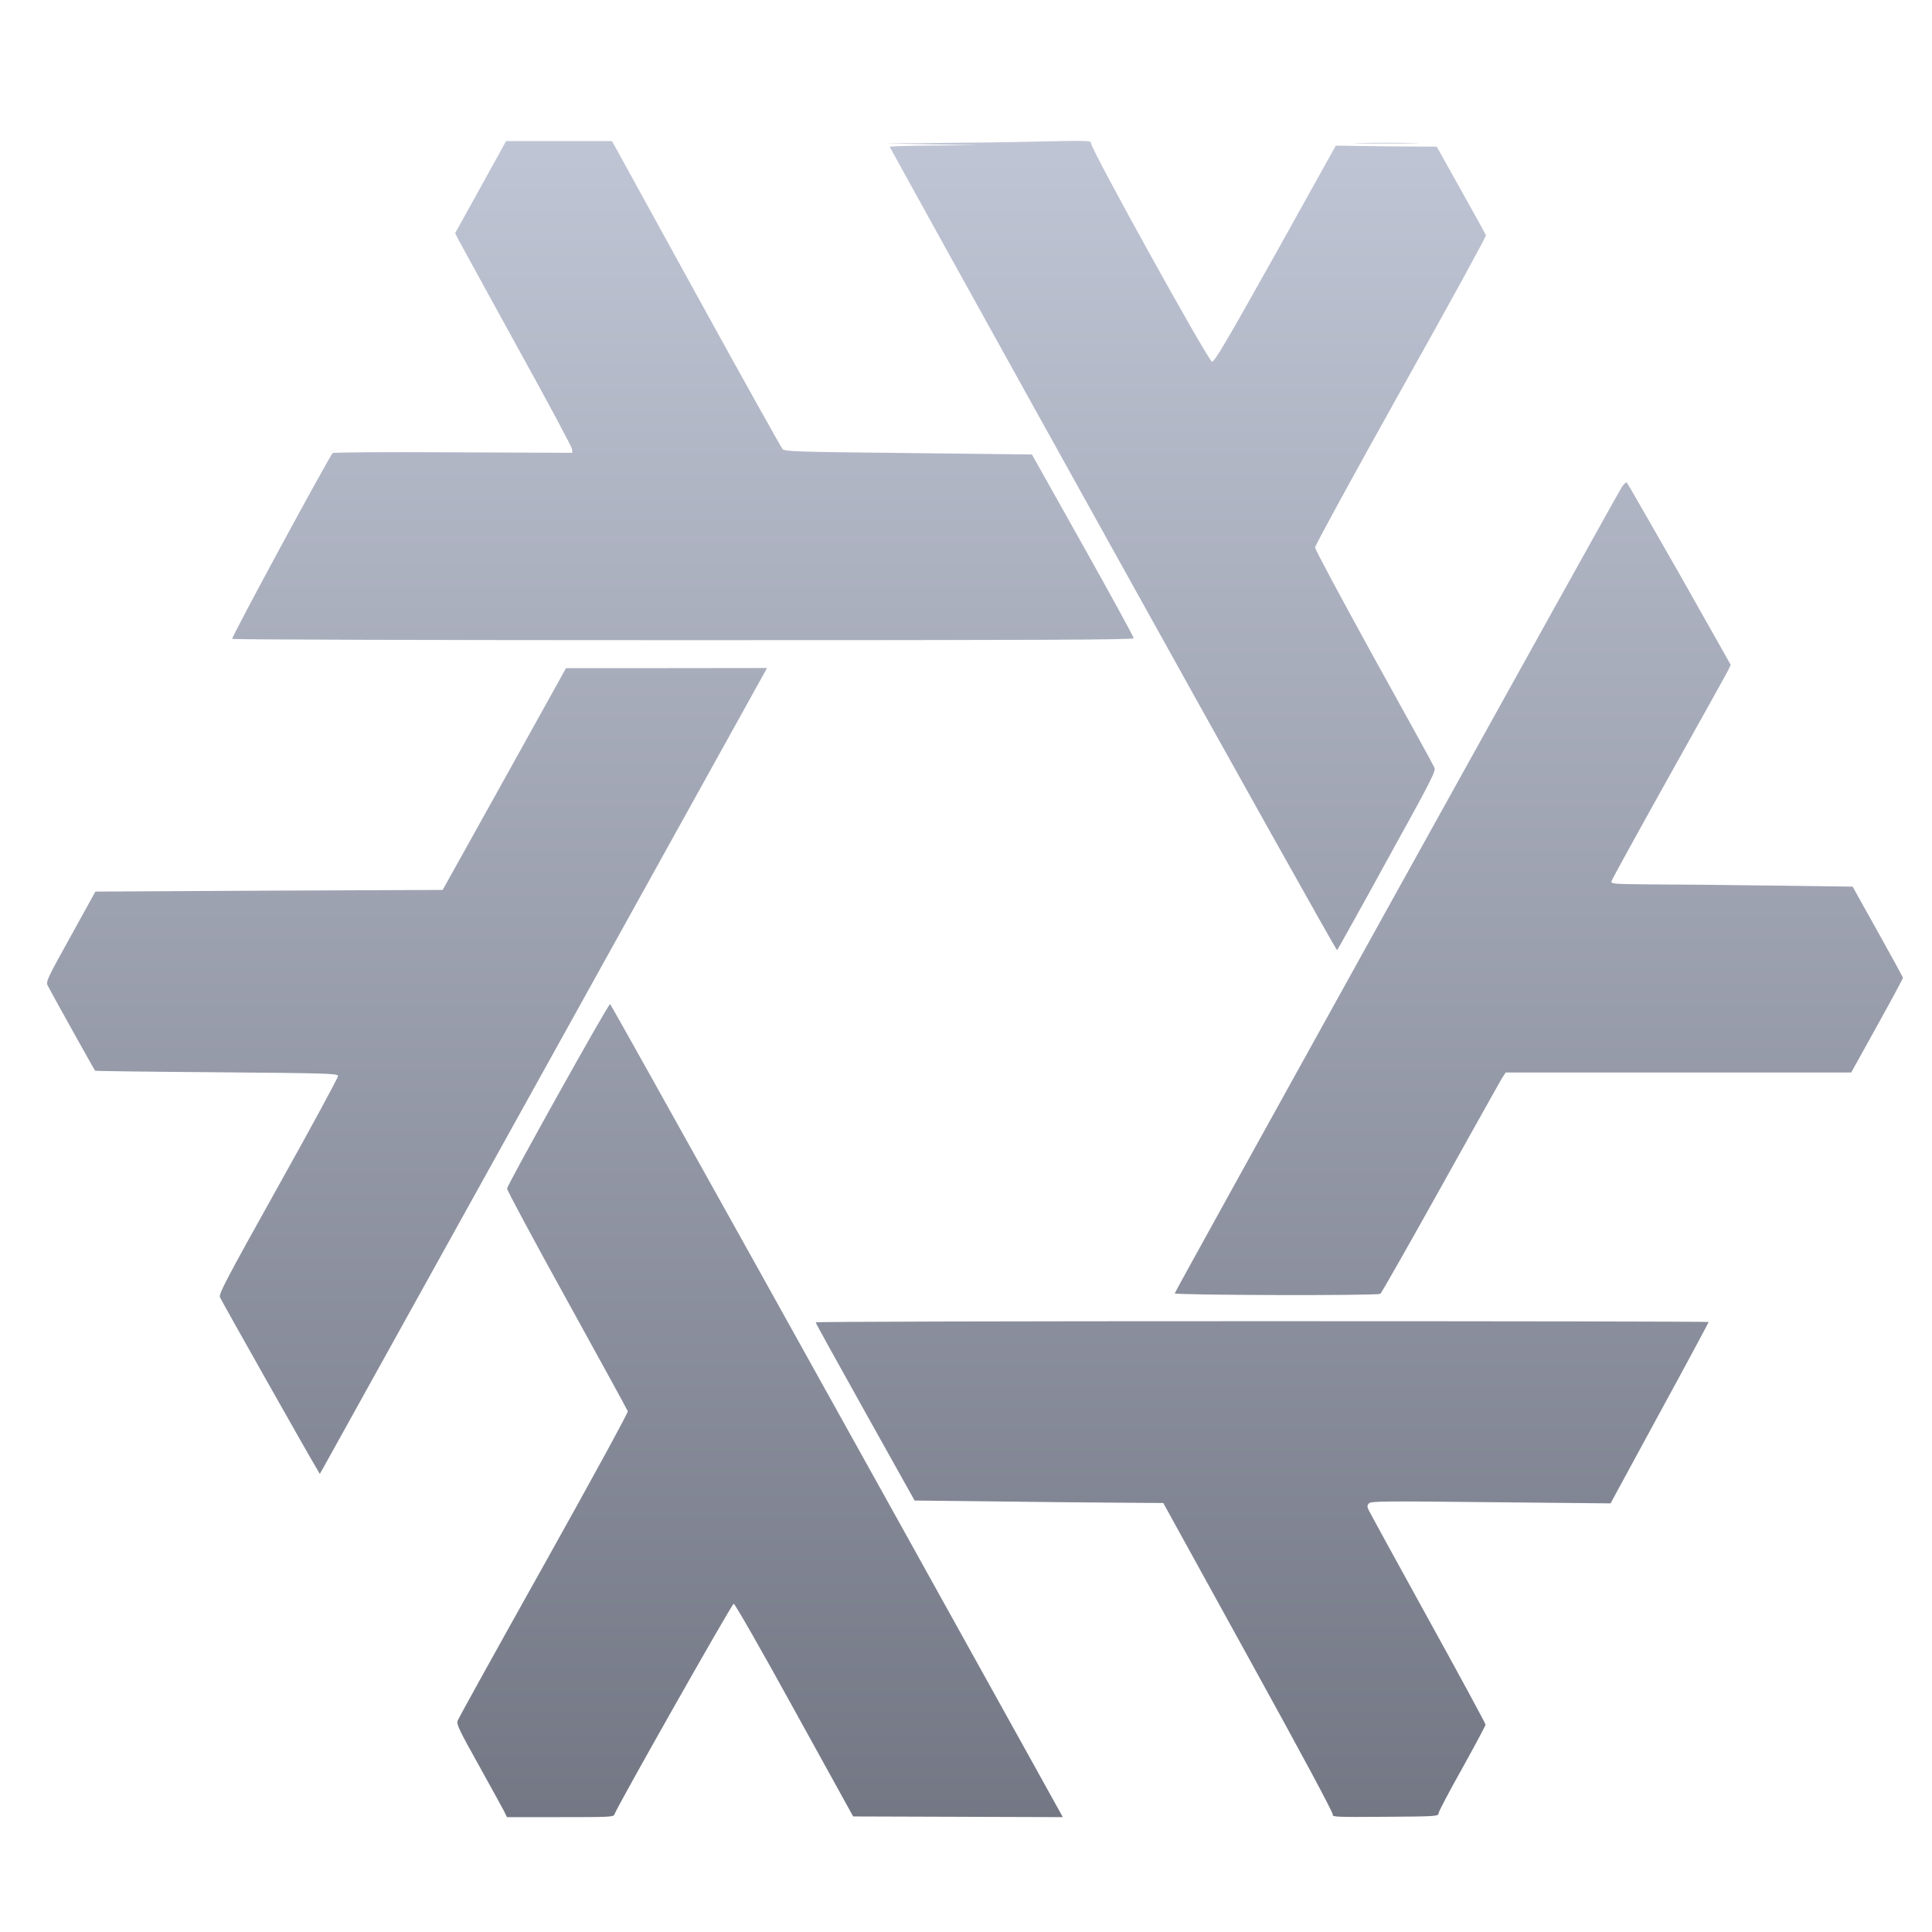 <svg xmlns="http://www.w3.org/2000/svg" xmlns:xlink="http://www.w3.org/1999/xlink" width="64" height="64" viewBox="0 0 64 64" version="1.1"><defs><linearGradient id="linear0" gradientUnits="userSpaceOnUse" x1="0" y1="0" x2="0" y2="1" gradientTransform="matrix(56.874,0,0,59.362,4.042,3.96)"><stop offset="0" style="stop-color:#c1c6d6;stop-opacity:1;"/><stop offset="1" style="stop-color:#6f7380;stop-opacity:1;"/></linearGradient></defs><g id="surface1"><path style=" stroke:none;fill-rule:nonzero;fill:url(#linear0);" d="M 16.695 59.992 C 16.641 59.887 16.258 59.195 15.855 58.465 C 15.203 57.301 15.117 57.113 15.16 57 C 15.184 56.926 16.469 54.609 18.012 51.852 C 19.555 49.094 20.809 46.797 20.797 46.75 C 20.785 46.711 19.875 45.051 18.777 43.062 C 17.684 41.086 16.793 39.426 16.797 39.371 C 16.832 39.203 20.152 33.242 20.211 33.262 C 20.25 33.281 28.277 47.699 34.48 58.883 L 35.207 60.195 L 28.262 60.172 L 26.316 56.648 C 25.25 54.707 24.344 53.125 24.305 53.125 C 24.246 53.125 20.418 59.887 20.355 60.102 C 20.332 60.191 20.199 60.195 18.559 60.195 L 16.793 60.195 Z M 44.152 60.117 C 44.172 60.062 43.094 58.055 41.355 54.906 L 38.535 49.789 L 36.887 49.777 C 35.98 49.77 34.129 49.754 32.766 49.734 L 30.297 49.707 L 28.66 46.777 C 27.762 45.168 27.02 43.832 27.02 43.805 C 27.02 43.781 33.676 43.766 41.812 43.766 C 49.945 43.766 56.602 43.777 56.602 43.793 C 56.602 43.805 55.879 45.16 54.977 46.809 L 53.352 49.801 L 49.383 49.762 C 45.82 49.723 45.398 49.727 45.344 49.805 C 45.285 49.871 45.285 49.914 45.348 50.043 C 45.387 50.125 46.27 51.734 47.316 53.633 C 48.359 55.52 49.211 57.098 49.211 57.129 C 49.211 57.164 48.863 57.812 48.441 58.574 C 48.012 59.336 47.66 60.004 47.656 60.062 C 47.648 60.168 47.605 60.172 45.883 60.184 C 44.316 60.195 44.125 60.191 44.152 60.117 Z M 10.516 48.691 C 10.316 48.371 7.336 43.094 7.289 42.977 C 7.238 42.871 7.453 42.457 9.219 39.293 C 10.316 37.332 11.203 35.691 11.199 35.641 C 11.18 35.559 10.809 35.551 7.176 35.52 C 4.98 35.504 3.16 35.48 3.152 35.469 C 3.121 35.438 1.68 32.848 1.582 32.652 C 1.516 32.52 1.555 32.43 2.34 31.02 L 3.16 29.535 L 8.914 29.504 L 14.664 29.48 L 16.707 25.812 L 18.75 22.133 L 22.078 22.133 L 25.406 22.129 L 25.34 22.254 C 25.285 22.363 10.988 48.117 10.715 48.613 L 10.594 48.824 Z M 38.914 42.844 C 38.914 42.789 53.438 16.602 53.719 16.145 C 53.793 16.031 53.871 15.961 53.891 15.984 C 53.914 16.008 54.699 17.379 55.641 19.027 L 57.332 22.023 L 57.25 22.199 C 57.203 22.297 56.316 23.887 55.285 25.73 C 54.25 27.582 53.395 29.137 53.383 29.191 C 53.363 29.281 53.438 29.285 54.684 29.297 C 55.41 29.297 57.215 29.316 58.691 29.336 L 61.371 29.371 L 62.203 30.863 C 62.66 31.68 63.035 32.371 63.039 32.387 C 63.047 32.398 62.66 33.121 62.188 33.969 L 61.324 35.527 L 49.879 35.527 L 49.75 35.723 C 49.68 35.84 48.762 37.484 47.707 39.375 C 46.652 41.27 45.762 42.832 45.727 42.859 C 45.637 42.926 38.914 42.906 38.914 42.844 Z M 36.863 18.199 C 32.797 10.883 29.473 4.875 29.473 4.863 C 29.473 4.848 30.137 4.824 30.945 4.82 L 32.418 4.809 L 30.852 4.781 L 29.289 4.75 L 30.992 4.738 C 31.926 4.73 33.473 4.711 34.426 4.688 C 35.965 4.652 36.164 4.66 36.137 4.73 C 36.09 4.859 40.023 11.957 40.148 11.98 C 40.23 11.992 40.605 11.355 42.254 8.41 L 44.25 4.824 L 45.926 4.848 L 47.594 4.859 L 48.398 6.297 C 48.84 7.086 49.211 7.758 49.223 7.793 C 49.242 7.824 47.973 10.137 46.402 12.938 C 44.84 15.734 43.562 18.074 43.562 18.137 C 43.562 18.195 44.438 19.832 45.508 21.773 C 46.582 23.711 47.488 25.355 47.516 25.426 C 47.574 25.535 47.418 25.84 45.953 28.488 C 45.066 30.109 44.316 31.449 44.293 31.477 C 44.277 31.5 40.93 25.527 36.863 18.199 Z M 7.691 21.164 C 7.66 21.113 10.926 15.078 11.023 15.008 C 11.055 14.984 12.848 14.969 15.016 14.984 L 18.957 15 L 18.953 14.887 C 18.953 14.824 18.117 13.262 17.094 11.418 C 16.082 9.57 15.203 7.98 15.16 7.891 L 15.078 7.723 L 15.922 6.199 L 16.766 4.672 L 20.273 4.672 L 23.051 9.723 C 24.582 12.508 25.875 14.82 25.922 14.875 C 25.996 14.957 26.352 14.969 30.094 15.008 L 34.184 15.055 L 35.871 18.062 C 36.801 19.719 37.555 21.102 37.555 21.141 C 37.562 21.195 34.543 21.207 22.641 21.207 C 14.434 21.207 7.707 21.188 7.691 21.164 Z M 45.039 4.738 C 45.512 4.727 46.301 4.727 46.785 4.738 C 47.262 4.742 46.871 4.754 45.906 4.754 C 44.945 4.754 44.555 4.742 45.039 4.738 Z M 45.039 4.738 "/></g></svg>
